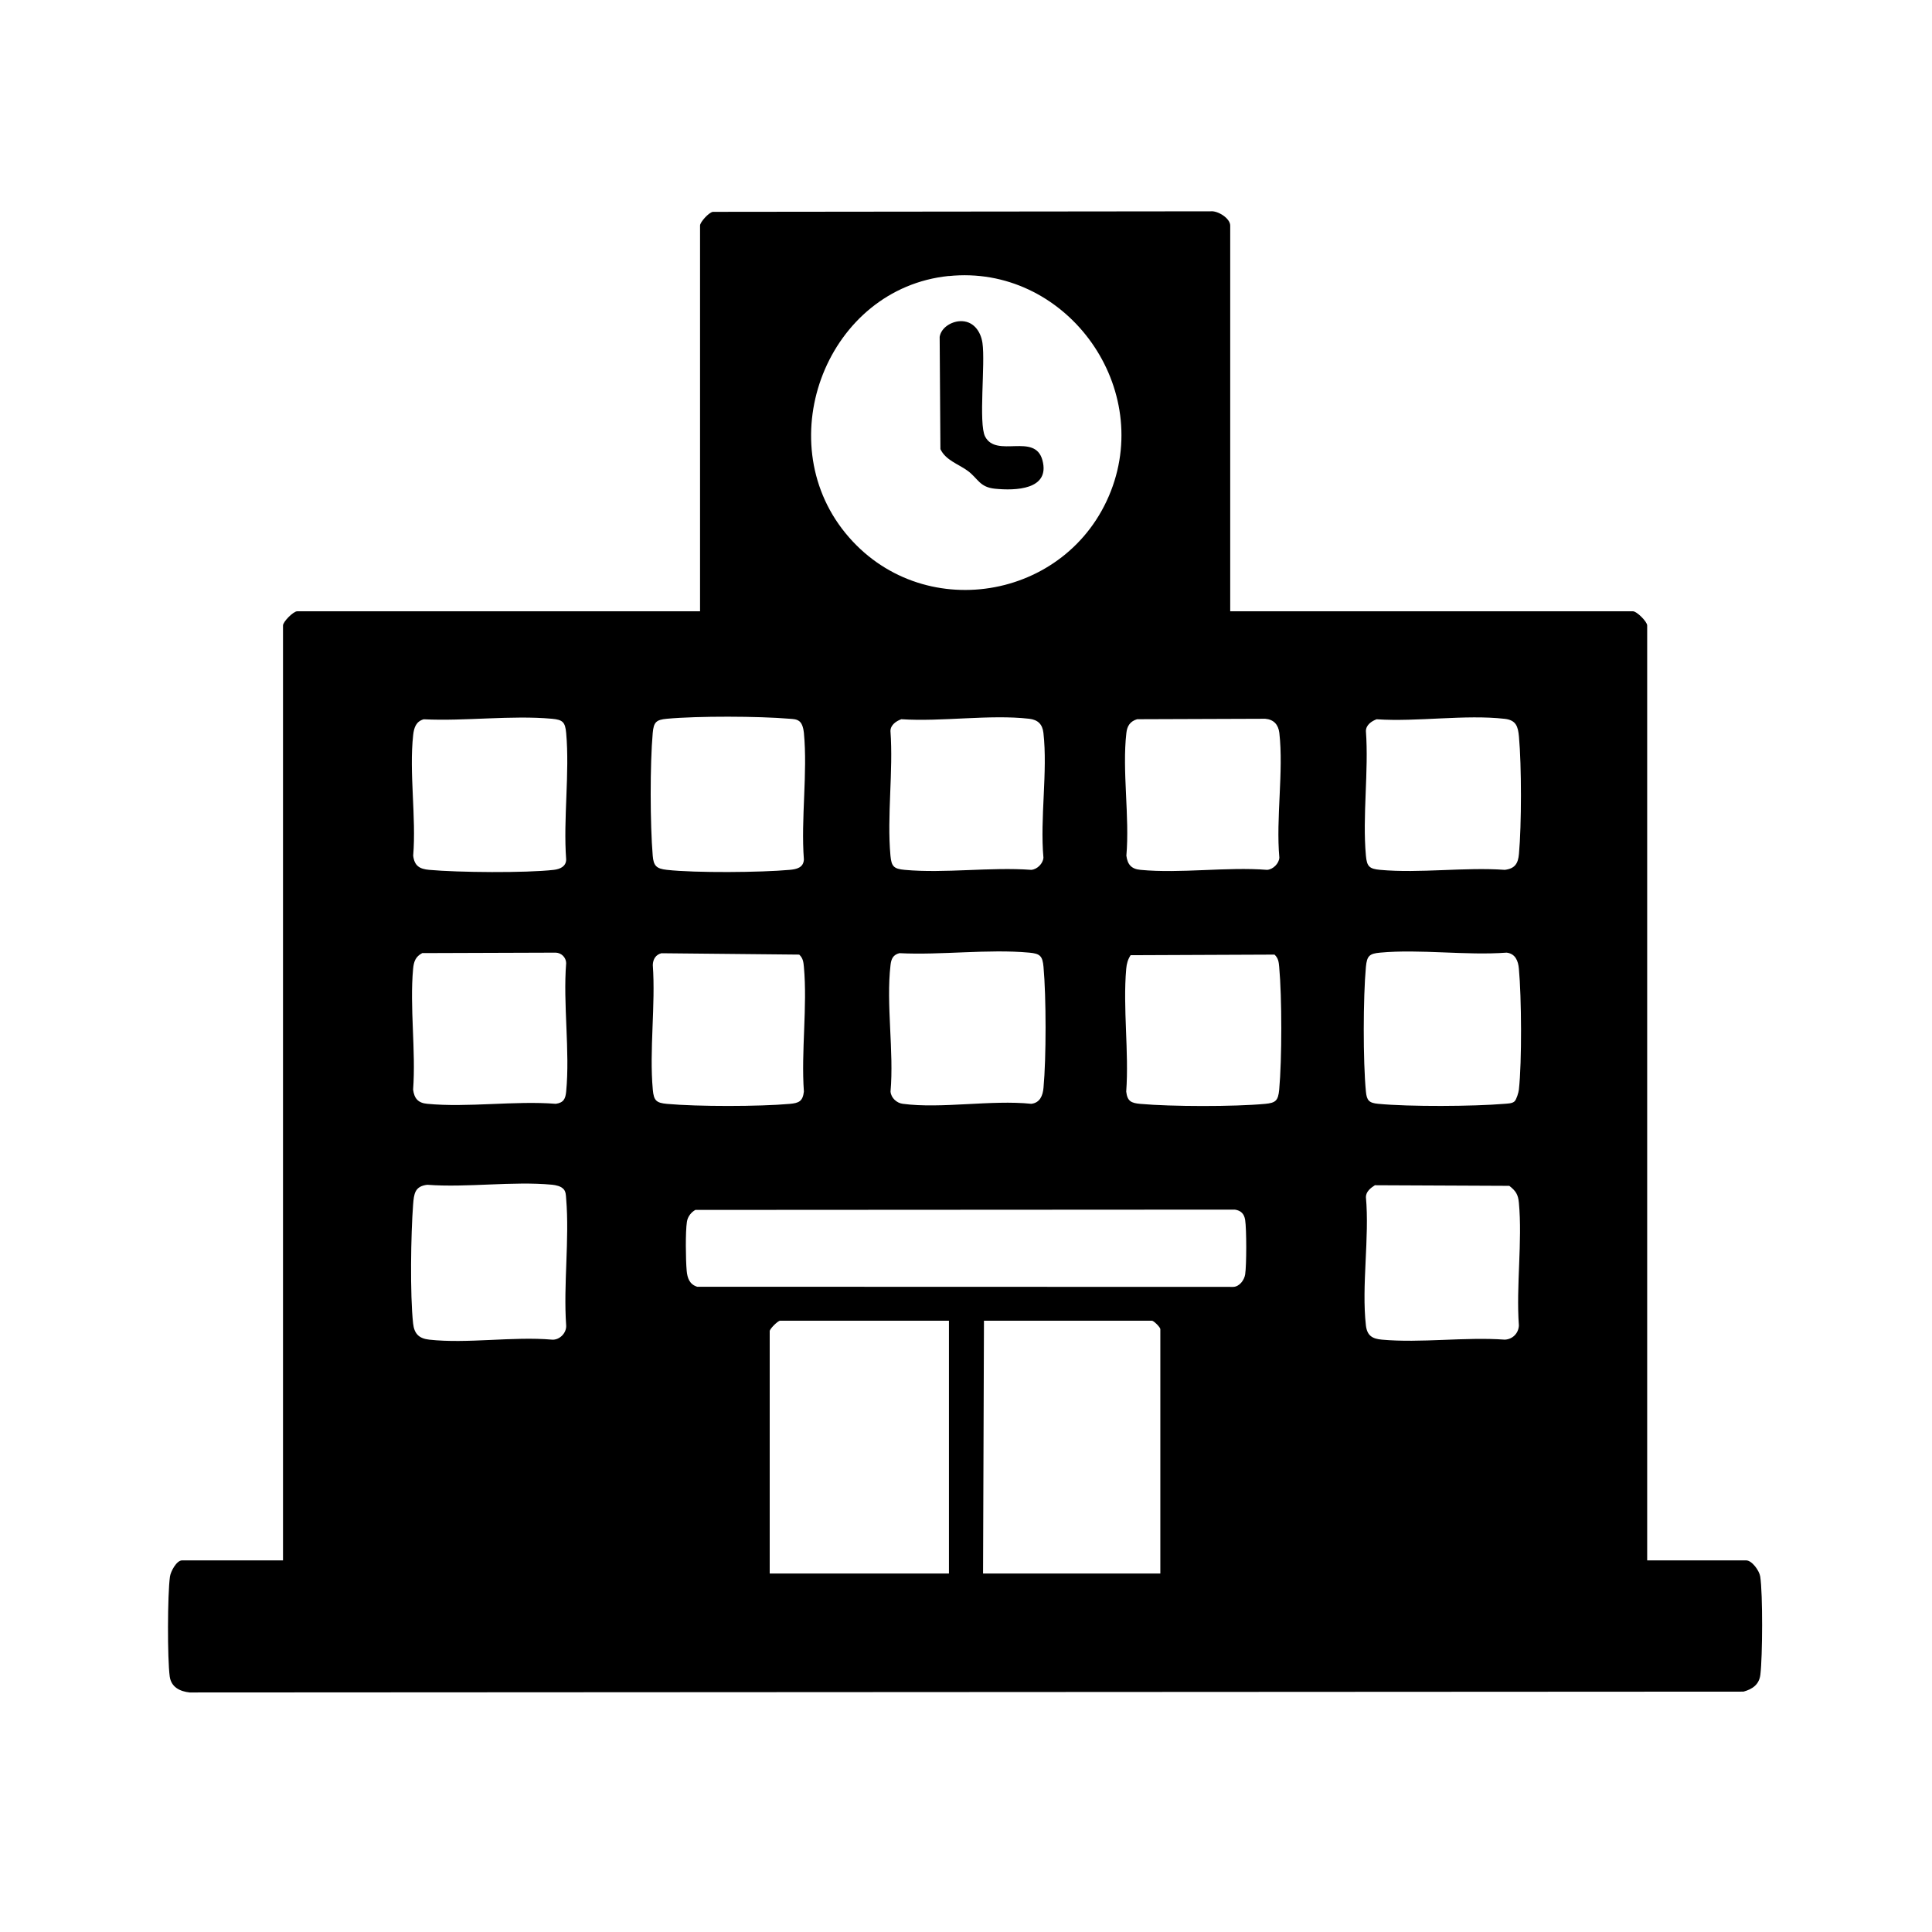 <?xml version="1.0" encoding="UTF-8"?>
<svg id="_レイヤー_1" data-name="レイヤー 1" xmlns="http://www.w3.org/2000/svg" viewBox="0 0 256 256">
  <defs>
    <style>
      .cls-1 {
        fill: none;
      }
    </style>
  </defs>
  <path class="cls-1" d="M256,0v256H0V0h256ZM163,81V29.88c0-.96-1.66-1.99-2.61-1.89l-65.95.07c-.56.1-1.69,1.38-1.69,1.81v51.12h-53.38c-.5,0-1.88,1.37-1.88,1.88v123.88h-13.38c-.72,0-1.5,1.45-1.6,2.15-.33,2.36-.35,10.88-.03,13.24.19,1.42,1.34,1.97,2.64,2.11l205.89-.11c1.21-.32,2.09-.95,2.24-2.26.29-2.42.33-10.67-.02-12.99-.12-.78-1.1-2.14-1.86-2.14h-13.12v-123.88c0-.5-1.37-1.88-1.88-1.88h-53.38Z"/>
  <path d="M163,81h53.38c.5,0,1.88,1.37,1.88,1.88v123.88h13.12c.76,0,1.74,1.36,1.86,2.14.35,2.32.31,10.57.02,12.99-.15,1.3-1.03,1.93-2.24,2.26l-205.89.11c-1.29-.14-2.44-.7-2.64-2.11-.32-2.36-.3-10.88.03-13.24.1-.7.88-2.15,1.6-2.15h13.38v-123.88c0-.5,1.37-1.88,1.88-1.88h53.38V29.88c0-.43,1.13-1.71,1.69-1.81l65.95-.07c.96-.11,2.61.92,2.61,1.89v51.12ZM125.7,36.57c-16.02,1.65-23.81,21.61-13.69,34.05,9.95,12.23,29.49,9.06,35.19-5.55,5.56-14.28-6.24-30.06-21.49-28.49ZM56.18,95.3c-1.04.27-1.32,1.1-1.43,2.07-.56,4.97.42,10.92,0,16.01.16,1.36.86,1.77,2.12,1.88,3.81.35,12.79.43,16.52,0,.83-.1,1.62-.45,1.63-1.37-.4-5.41.48-11.45,0-16.77-.13-1.44-.46-1.75-1.88-1.88-5.36-.49-11.52.34-16.96.07ZM105.93,95.58c-.39-.31-.83-.3-1.29-.34-4.13-.35-12.17-.38-16.27,0-1.44.13-1.75.46-1.88,1.88-.37,4.1-.35,12.15,0,16.27.11,1.33.48,1.72,1.88,1.87,3.75.42,12.45.35,16.27,0,.92-.08,1.82-.29,1.88-1.37-.41-5.39.51-11.48,0-16.78-.05-.49-.19-1.21-.59-1.53ZM119.43,95.3c-.69.25-1.43.76-1.44,1.56.39,5.33-.48,11.28,0,16.52.13,1.44.46,1.75,1.88,1.88,5.33.49,11.37-.4,16.77,0,.79-.05,1.58-.85,1.62-1.62-.47-5.23.58-11.41,0-16.52-.13-1.15-.72-1.74-1.88-1.88-5.21-.6-11.62.42-16.95.06ZM150.68,95.3c-.92.27-1.33.89-1.43,1.82-.58,5.02.45,11.12,0,16.26.15,1.17.66,1.77,1.87,1.88,5.29.51,11.4-.42,16.78,0,.79-.05,1.58-.85,1.62-1.62-.47-5.23.58-11.41,0-16.52-.13-1.1-.74-1.79-1.88-1.88l-16.95.06ZM182.43,95.3c-.69.25-1.43.76-1.44,1.56.39,5.33-.48,11.28,0,16.52.13,1.44.46,1.75,1.88,1.88,5.24.48,11.2-.38,16.52,0,1.36-.16,1.77-.86,1.88-2.12.35-3.85.35-11.68,0-15.52-.12-1.35-.38-2.2-1.88-2.37-5.21-.6-11.61.42-16.95.06ZM55.93,126.3c-.88.47-1.1,1.13-1.19,2.06-.47,5.08.38,10.86,0,16.02.15,1.17.66,1.77,1.87,1.88,5.37.52,11.57-.43,17.03,0,1.05-.14,1.29-.68,1.38-1.62.52-5.37-.43-11.57,0-17.03-.02-.74-.62-1.35-1.38-1.38l-17.71.06ZM87.68,126.3c-.78.18-1.16.79-1.18,1.57.38,5.32-.48,11.28,0,16.52.13,1.44.46,1.75,1.88,1.88,4.05.37,12.22.36,16.27,0,1.21-.11,1.72-.34,1.87-1.63-.38-5.32.48-11.27,0-16.52-.06-.65-.11-1.15-.62-1.63l-18.21-.18ZM119.18,126.3c-.84.21-1.09.76-1.18,1.57-.61,5.17.47,11.47,0,16.77.07.84.82,1.52,1.62,1.62,5.12.68,11.74-.55,17.03,0,1.15-.13,1.53-1.09,1.62-2.13.37-3.96.36-12.06,0-16.02-.13-1.44-.46-1.75-1.88-1.88-5.44-.5-11.68.35-17.21.07ZM149.81,126.57c-.37.58-.52,1.11-.58,1.8-.46,5.17.38,11.02,0,16.27.15,1.29.66,1.52,1.87,1.63,4.11.37,12.42.38,16.52,0,1.42-.13,1.74-.43,1.88-1.88.37-4.04.37-12.24,0-16.27-.06-.65-.11-1.15-.62-1.63l-19.08.08ZM200.69,145.93c.25-.24.53-1.17.57-1.55.41-3.68.35-12.28,0-16.02-.09-1.03-.46-1.99-1.62-2.13-5.41.4-11.45-.49-16.77,0-1.42.13-1.74.43-1.88,1.88-.37,4.03-.39,12.52,0,16.53.11,1.17.42,1.51,1.62,1.62,4.14.4,12.6.35,16.78,0,.41-.04.99-.03,1.3-.33ZM74.67,157.57c-.32-.4-1.04-.54-1.53-.59-5.22-.49-11.22.41-16.52.01-1.66.19-1.77,1.2-1.88,2.62-.3,3.89-.42,11.98,0,15.77.15,1.35.78,1.98,2.13,2.13,5.06.56,11.1-.45,16.27,0,.98.08,1.94-.86,1.88-1.88-.38-5.43.45-11.41,0-16.78-.04-.46-.02-.91-.34-1.29ZM182.18,157.05c-.55.35-1.18.84-1.19,1.56.49,5.38-.6,11.76,0,17.02.16,1.36.86,1.77,2.12,1.88,5.16.47,11.03-.38,16.27,0,1.03-.03,1.84-.84,1.88-1.88-.38-5.24.48-11.11,0-16.27-.1-1.08-.41-1.56-1.27-2.23l-17.82-.08ZM92.18,160.3c-.6.31-1.06.92-1.16,1.59-.21,1.33-.16,5.08-.03,6.5.09.96.37,1.79,1.39,2.11l71.01.02c.83-.01,1.48-.89,1.6-1.65.19-1.23.19-5.99,0-7.22-.13-.81-.55-1.25-1.37-1.37l-71.43.04ZM125.75,175h-22.38c-.29,0-1.38,1.08-1.38,1.38v32.12h23.75v-33.5ZM153.75,208.5v-32.38c0-.25-.87-1.12-1.12-1.12h-22.25l-.12,33.5h23.5Z"/>
  <path class="cls-1" d="M125.7,36.57c15.25-1.57,27.05,14.22,21.49,28.49-5.69,14.62-25.23,17.78-35.19,5.55-10.12-12.43-2.33-32.4,13.69-34.05ZM127.19,42.56c-1.16.06-2.48.87-2.68,2.08l.1,14.87c.71,1.48,2.42,1.99,3.62,2.88,1.38,1.02,1.55,2.17,3.63,2.37,2.65.26,7.32.17,6.27-3.77-.99-3.71-6.1-.24-7.6-3.15-.89-1.73.05-9.68-.35-12.4-.23-1.57-1.25-2.98-2.99-2.88Z"/>
  <path class="cls-1" d="M125.75,175v33.5h-23.75v-32.12c0-.29,1.08-1.38,1.38-1.38h22.38Z"/>
  <path class="cls-1" d="M153.75,208.5h-23.5l.12-33.5h22.25c.25,0,1.12.87,1.12,1.12v32.38Z"/>
  <path class="cls-1" d="M92.18,160.3l71.43-.04c.82.13,1.25.56,1.37,1.37.19,1.23.2,6,0,7.22-.12.77-.77,1.64-1.6,1.65l-71.01-.02c-1.02-.32-1.31-1.14-1.39-2.11-.13-1.42-.19-5.16.03-6.5.11-.66.57-1.28,1.16-1.59Z"/>
  <path class="cls-1" d="M74.67,157.57c.31.39.3.83.34,1.29.46,5.36-.37,11.34,0,16.78.07,1.02-.9,1.95-1.88,1.88-5.17-.45-11.21.55-16.27,0-1.35-.15-1.98-.78-2.13-2.13-.42-3.79-.31-11.87,0-15.77.11-1.42.22-2.43,1.88-2.62,5.3.4,11.3-.51,16.52-.01.49.05,1.21.19,1.53.59Z"/>
  <path class="cls-1" d="M182.18,157.05l17.82.08c.85.68,1.17,1.15,1.27,2.23.48,5.16-.38,11.03,0,16.27-.03,1.04-.85,1.85-1.88,1.88-5.24-.37-11.11.48-16.27,0-1.26-.12-1.96-.52-2.12-1.88-.61-5.26.48-11.64,0-17.02.01-.72.64-1.21,1.19-1.56Z"/>
  <path class="cls-1" d="M149.81,126.57l19.08-.08c.51.48.56.98.62,1.63.37,4.04.37,12.24,0,16.27-.13,1.44-.46,1.75-1.88,1.88-4.11.38-12.41.37-16.52,0-1.21-.11-1.72-.34-1.87-1.63.37-5.24-.47-11.1,0-16.27.06-.69.21-1.21.58-1.8Z"/>
  <path class="cls-1" d="M55.93,126.3l17.71-.06c.75.02,1.35.63,1.38,1.38-.43,5.46.52,11.66,0,17.03-.09.95-.33,1.49-1.38,1.62-5.46-.43-11.66.52-17.03,0-1.2-.12-1.71-.71-1.87-1.88.37-5.16-.47-10.94,0-16.02.09-.93.31-1.59,1.19-2.06Z"/>
  <path class="cls-1" d="M200.69,145.93c-.31.29-.89.29-1.3.33-4.18.36-12.64.4-16.78,0-1.2-.12-1.51-.46-1.62-1.62-.39-4.01-.36-12.5,0-16.53.13-1.44.46-1.75,1.88-1.88,5.32-.49,11.37.4,16.77,0,1.16.13,1.53,1.1,1.62,2.13.35,3.74.4,12.34,0,16.02-.04.39-.32,1.31-.57,1.55Z"/>
  <path class="cls-1" d="M119.18,126.3c5.52.28,11.77-.56,17.21-.07,1.42.13,1.74.43,1.88,1.88.36,3.96.37,12.07,0,16.02-.1,1.04-.47,2-1.62,2.13-5.29-.55-11.91.68-17.03,0-.8-.11-1.55-.78-1.62-1.62.48-5.3-.6-11.6,0-16.77.1-.81.34-1.36,1.18-1.57Z"/>
  <path class="cls-1" d="M56.18,95.3c5.44.28,11.6-.55,16.96-.07,1.42.13,1.74.43,1.88,1.88.49,5.33-.4,11.37,0,16.77-.01.92-.8,1.27-1.63,1.37-3.73.43-12.71.35-16.52,0-1.26-.12-1.96-.52-2.12-1.88.43-5.08-.55-11.03,0-16.01.11-.97.38-1.8,1.43-2.07Z"/>
  <path class="cls-1" d="M119.43,95.3c5.33.36,11.75-.66,16.95-.06,1.16.13,1.74.73,1.88,1.88.59,5.11-.46,11.29,0,16.52-.05.78-.84,1.57-1.62,1.62-5.41-.4-11.45.48-16.77,0-1.42-.13-1.74-.43-1.88-1.88-.48-5.25.39-11.2,0-16.52.01-.8.75-1.31,1.44-1.56Z"/>
  <path class="cls-1" d="M182.43,95.3c5.34.36,11.74-.66,16.95-.06,1.5.17,1.76,1.02,1.88,2.37.35,3.84.35,11.68,0,15.52-.12,1.26-.52,1.96-1.88,2.12-5.32-.38-11.28.48-16.52,0-1.42-.13-1.74-.43-1.88-1.88-.48-5.25.39-11.2,0-16.52.01-.8.75-1.31,1.44-1.56Z"/>
  <path class="cls-1" d="M150.68,95.3l16.95-.06c1.14.08,1.75.78,1.88,1.88.59,5.11-.46,11.29,0,16.52-.05.78-.84,1.57-1.62,1.62-5.38-.42-11.49.52-16.78,0-1.2-.12-1.71-.71-1.87-1.88.45-5.14-.58-11.24,0-16.26.11-.92.52-1.54,1.43-1.82Z"/>
  <path class="cls-1" d="M87.68,126.3l18.21.18c.51.48.56.98.62,1.63.48,5.24-.38,11.2,0,16.52-.15,1.29-.66,1.52-1.87,1.63-4.05.36-12.23.37-16.27,0-1.42-.13-1.74-.43-1.88-1.88-.48-5.24.38-11.2,0-16.52.03-.78.41-1.39,1.18-1.57Z"/>
  <path class="cls-1" d="M105.93,95.58c.4.32.54,1.04.59,1.53.5,5.3-.42,11.39,0,16.78-.05,1.09-.95,1.29-1.88,1.37-3.82.35-12.52.41-16.27,0-1.4-.15-1.77-.55-1.88-1.87-.35-4.12-.38-12.17,0-16.27.13-1.42.43-1.74,1.88-1.88,4.11-.37,12.15-.35,16.27,0,.46.04.91.02,1.29.34Z"/>
  <path d="M127.19,42.56c1.74-.1,2.76,1.31,2.99,2.88.4,2.73-.54,10.67.35,12.4,1.5,2.91,6.61-.56,7.6,3.15,1.05,3.94-3.63,4.03-6.27,3.77-2.07-.2-2.25-1.35-3.63-2.37-1.2-.89-2.92-1.39-3.62-2.88l-.1-14.87c.19-1.21,1.51-2.02,2.68-2.08Z"/>
</svg>
